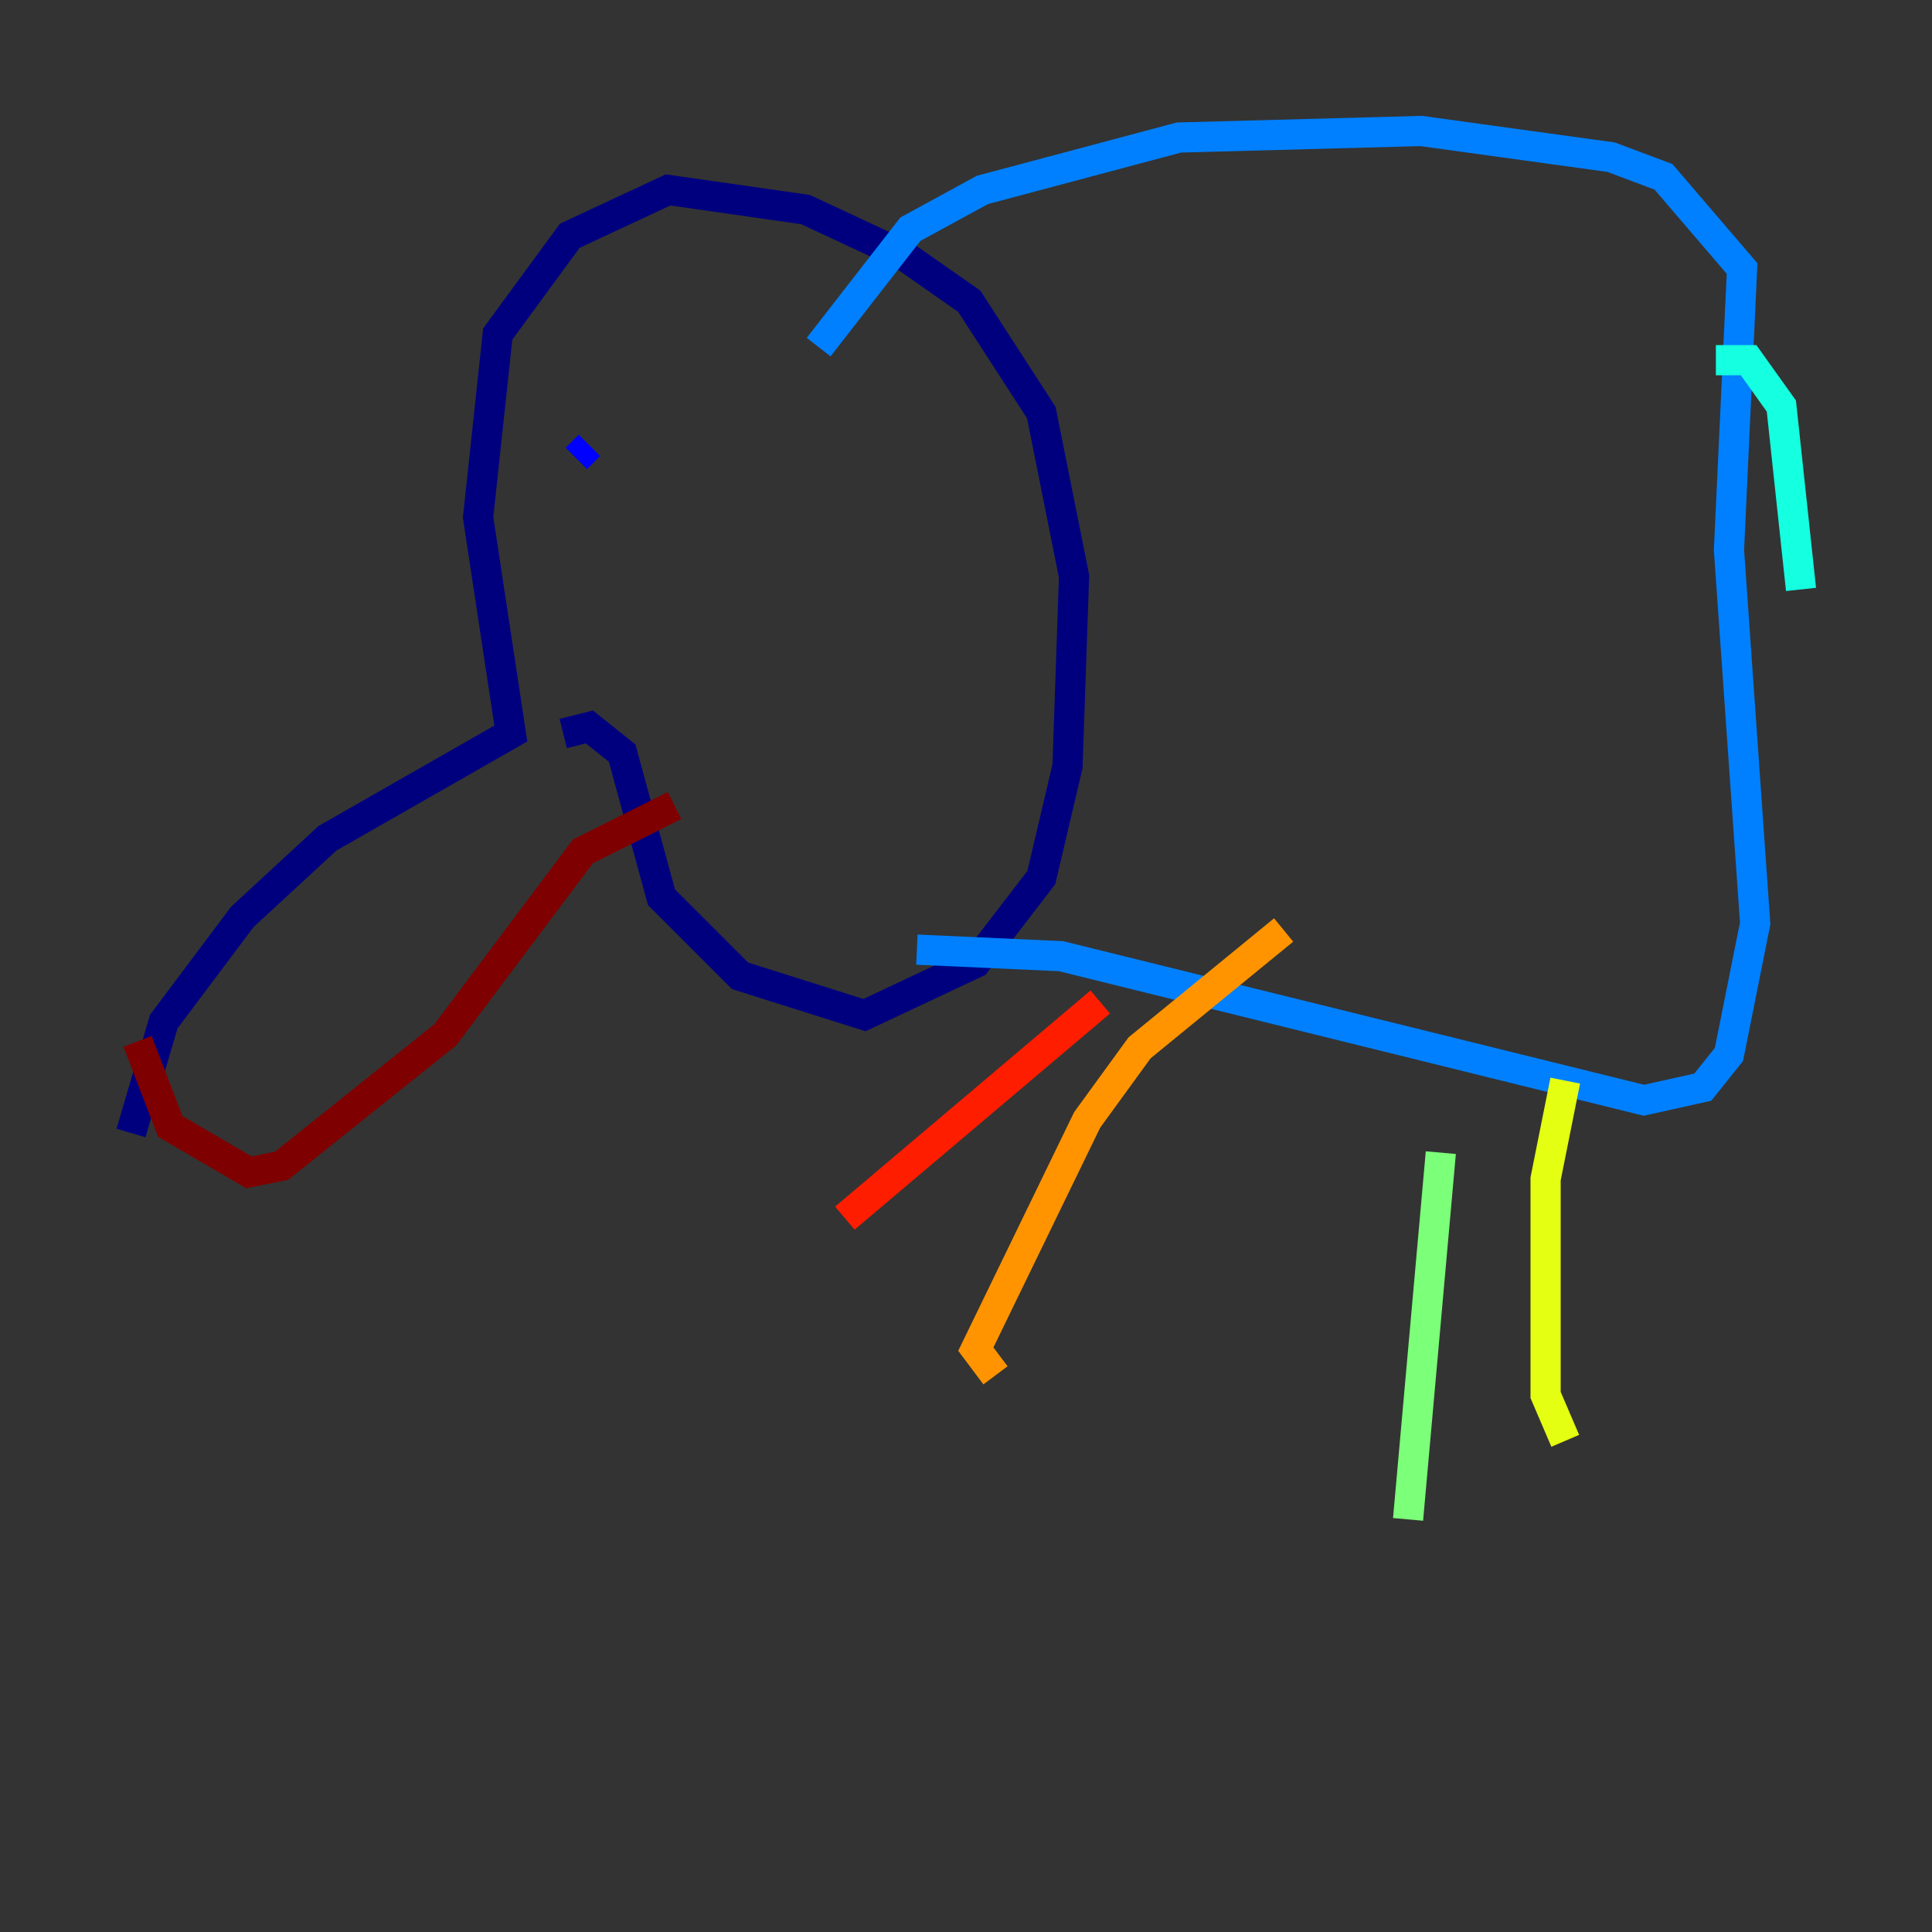 <?xml version="1.0" encoding="utf-8" ?>
<svg baseProfile="tiny" height="128" version="1.2" viewBox="0,0,128,128" width="128" xmlns="http://www.w3.org/2000/svg" xmlns:ev="http://www.w3.org/2001/xml-events" xmlns:xlink="http://www.w3.org/1999/xlink"><rect x="0" y="0" width="128" height="128" fill="#333333" stroke="none"/><defs /><polyline fill="none" points="8.678,75.064 10.848,67.688 16.054,60.746 21.695,55.539 33.844,48.597 31.675,34.278 32.976,22.129 37.749,15.62 44.258,12.583 53.37,13.885 59.878,16.922 64.217,19.959 68.99,27.336 71.159,38.183 70.725,50.766 68.99,58.142 64.651,63.783 57.275,67.254 49.031,64.651 43.824,59.444 41.22,49.898 39.051,48.163 37.315,48.597" stroke="#00007f" stroke-width="2" /><polyline fill="none" points="38.183,30.373 39.051,29.505" stroke="#0000ff" stroke-width="2" /><polyline fill="none" points="60.746,62.915 70.291,63.349 108.909,72.895 112.814,72.027 114.549,69.858 116.285,61.18 114.549,36.447 115.417,17.79 110.21,11.715 106.739,10.414 94.156,8.678 78.102,9.112 65.085,12.583 60.312,15.186 54.237,22.997" stroke="#0080ff" stroke-width="2" /><polyline fill="none" points="113.681,23.864 115.851,23.864 118.02,26.902 119.322,39.051" stroke="#15ffe1" stroke-width="2" /><polyline fill="none" points="95.458,76.366 93.288,100.664" stroke="#7cff79" stroke-width="2" /><polyline fill="none" points="103.702,71.593 102.4,78.102 102.4,92.42 103.702,95.458" stroke="#e4ff12" stroke-width="2" /><polyline fill="none" points="85.044,61.614 75.498,69.424 72.027,74.197 64.651,89.383 65.953,91.119" stroke="#ff9400" stroke-width="2" /><polyline fill="none" points="72.895,66.386 55.973,80.705" stroke="#ff1d00" stroke-width="2" /><polyline fill="none" points="44.691,53.37 38.617,56.407 29.505,68.556 18.658,77.234 16.488,77.668 11.281,74.63 9.112,68.99" stroke="#7f0000" stroke-width="2" /></svg>